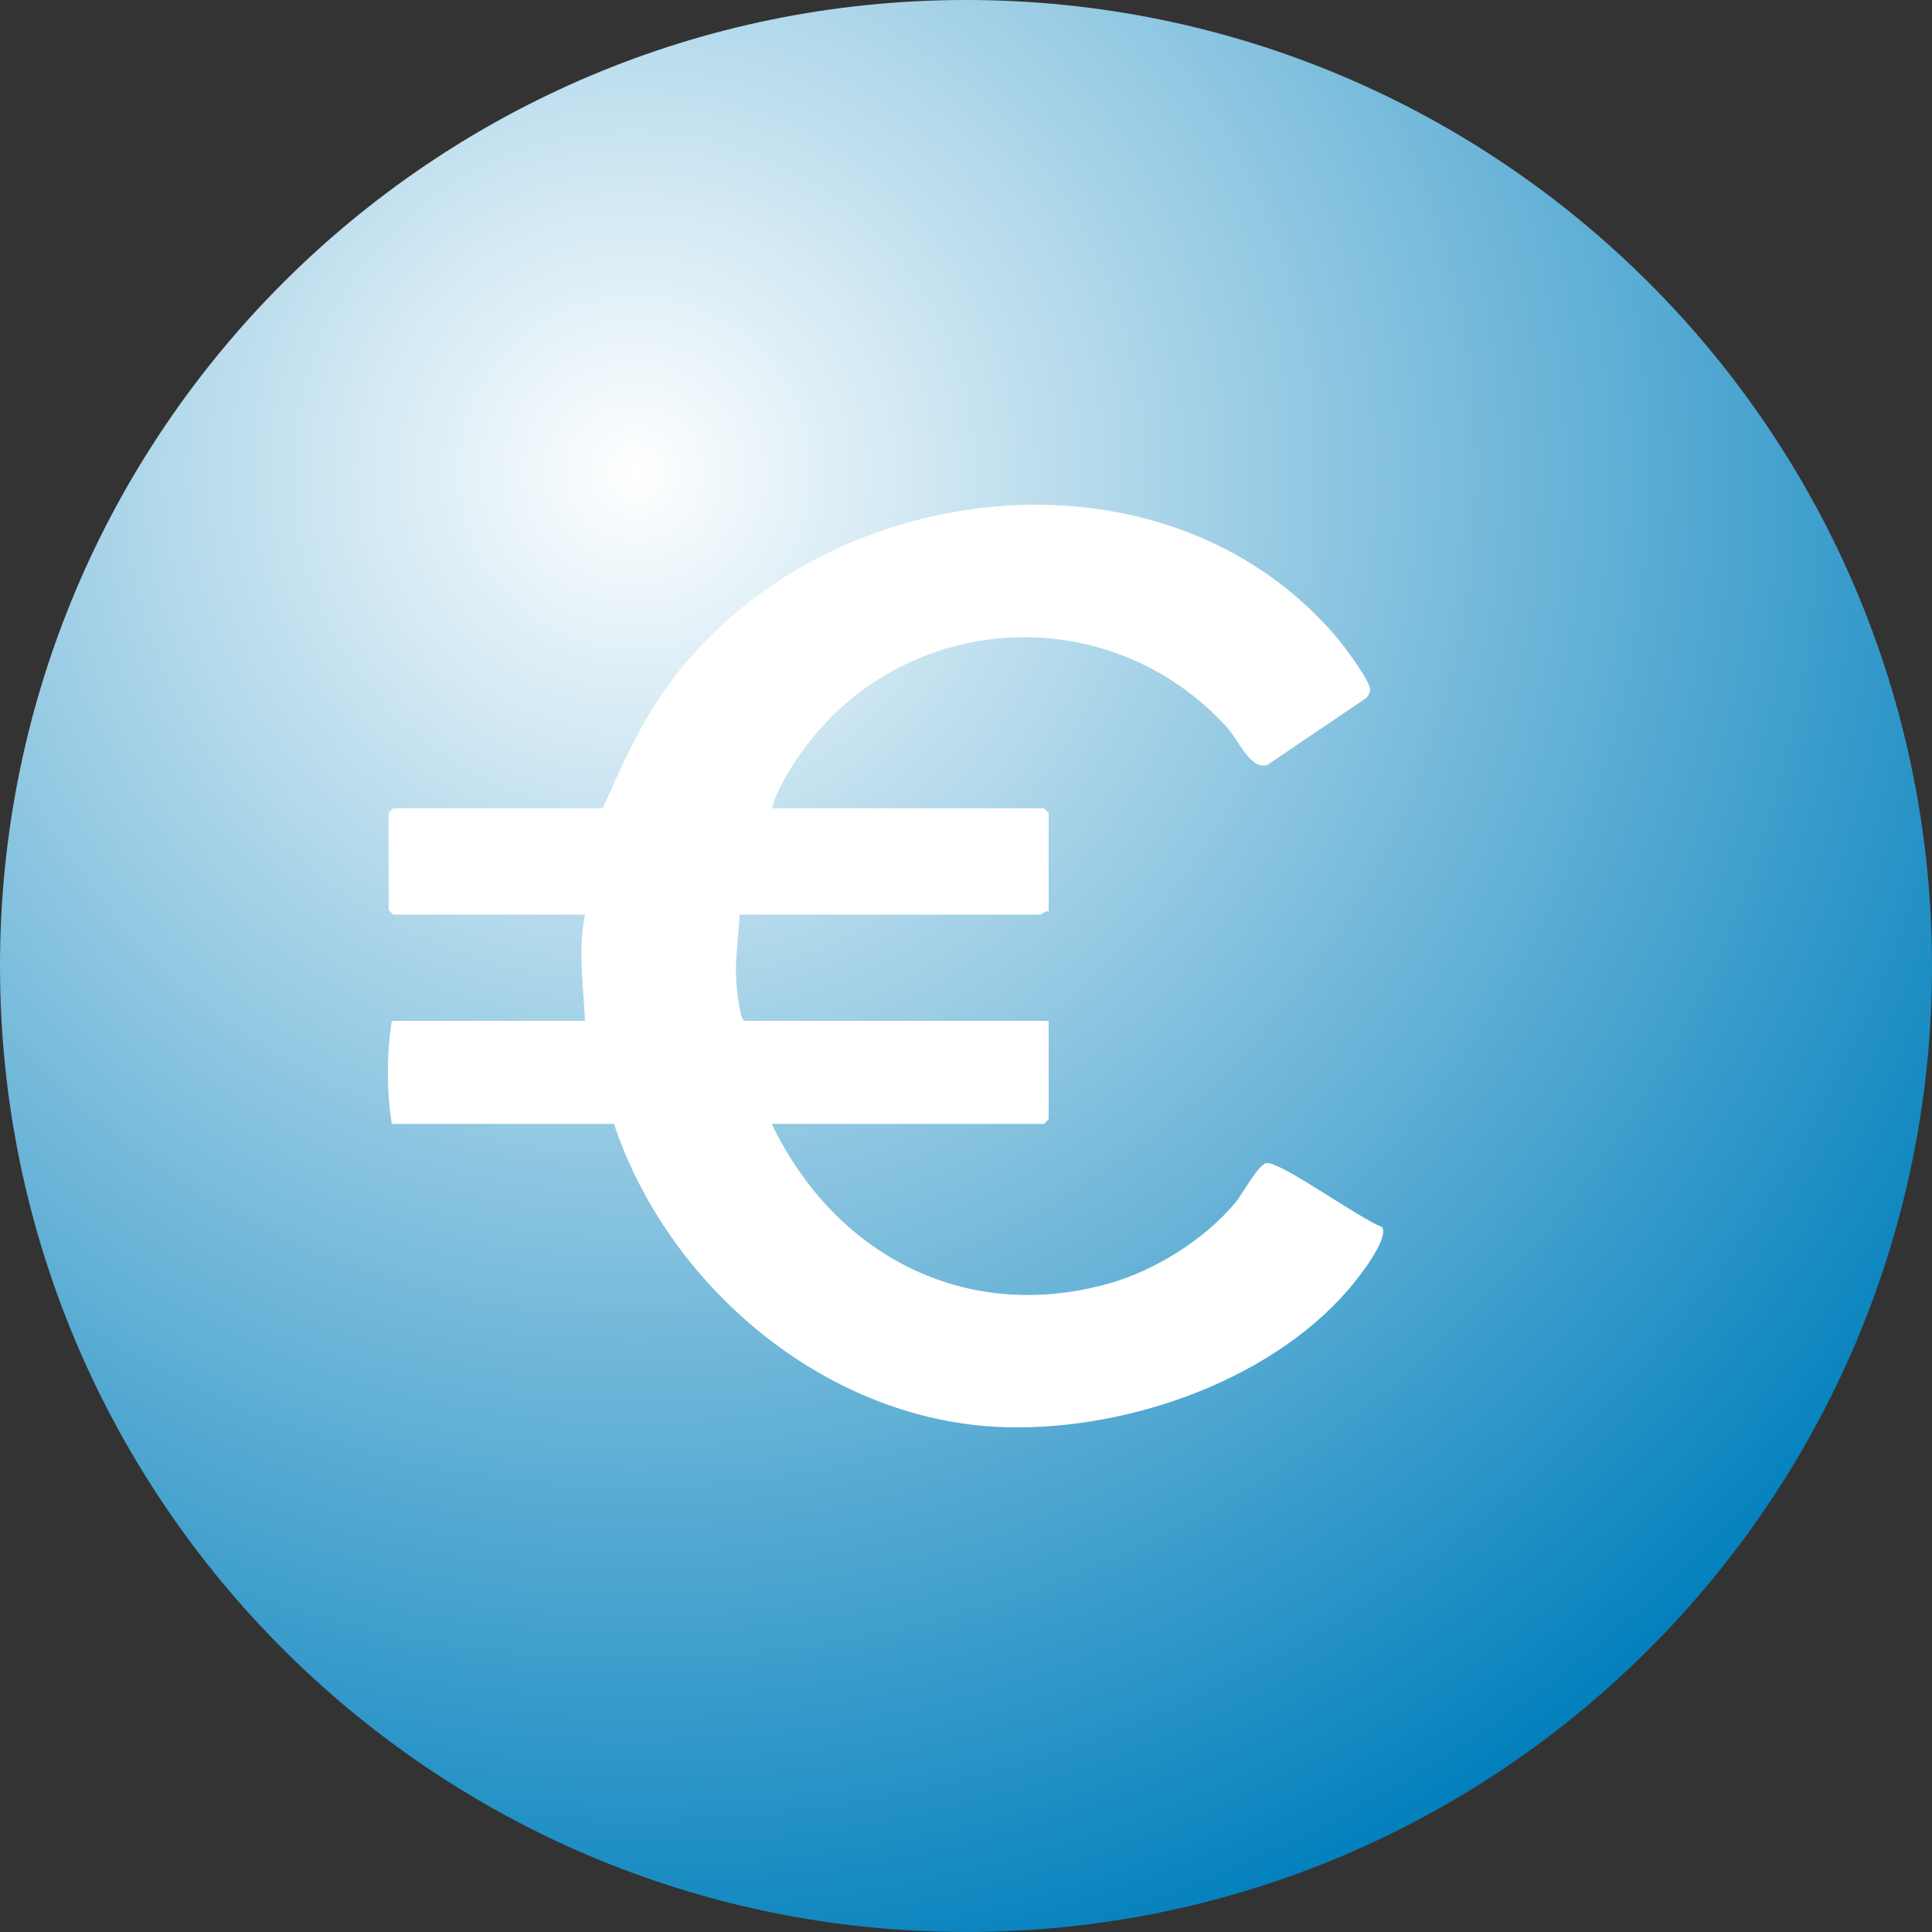 <svg xmlns="http://www.w3.org/2000/svg" width="600" height="600" viewBox="0 0 600 600" fill="none">
    <rect x="0" y="0" width="600" height="600" fill="#333333" stroke="none"/>
    <path d="M300 600C465.685 600 600 465.685 600 300C600 134.315 465.685 0 300 0C134.315 0 0 134.315 0 300C0 465.685 134.315 600 300 600Z" fill="url(#paint0_radial_440_36)"/>
    <path fill="white" d="M187.17,251.02c6.05-13.42,11.44-25.86,20.11-37.89,46.92-65.14,154.1-78.59,207.9-15.12,2.26,2.67,10.54,13.68,10.33,16.3-.06.8-.61,1.8-1.15,2.43l-30.76,20.8c-5.16,1.79-9.13-7.89-12.42-11.52-36.62-40.43-100.67-36.77-132.33,7.7-3.62,5.08-7.51,11.39-9.18,17.32h84.5c.11,0,1.5,1.39,1.5,1.5v30.5c-.98-.32-2.17,1-2.5,1h-93.5c-.28,6.87-1.43,13.6-1.04,20.54.12,2.22,1.2,12.46,2.54,12.46h94.5v30.5c0,.11-1.39,1.5-1.5,1.5h-84.5c19.41,40.43,59.64,61.95,104.21,49.71,14.57-4,30.06-13.66,39.76-25.24,2.29-2.74,7.23-12.13,9.75-12.31,4.64-.34,29.38,17.66,35.82,19.83,2.35,3.73-7.71,16.3-10.51,19.54-25.34,29.27-71.51,44.59-109.57,42.52-53.7-2.92-101.8-44.07-118.45-94.05h-69c-1.63-10.17-1.63-21.83,0-32h60c-.5-10.96-2.26-22.13,0-33h-59.5c-.11,0-1.5-1.39-1.5-1.5v-30c0-.11,1.39-1.5,1.5-1.5h65Z"/>
    <defs>
        <radialGradient id="paint0_radial_440_36" cx="0" cy="0" r="1" gradientUnits="userSpaceOnUse" gradientTransform="translate(196 143.5) rotate(54.167) scale(497.082)">
            <stop stop-color="white"/>
            <stop stop-color="#007fbc" offset="1"/>
        </radialGradient>
    </defs>
</svg>